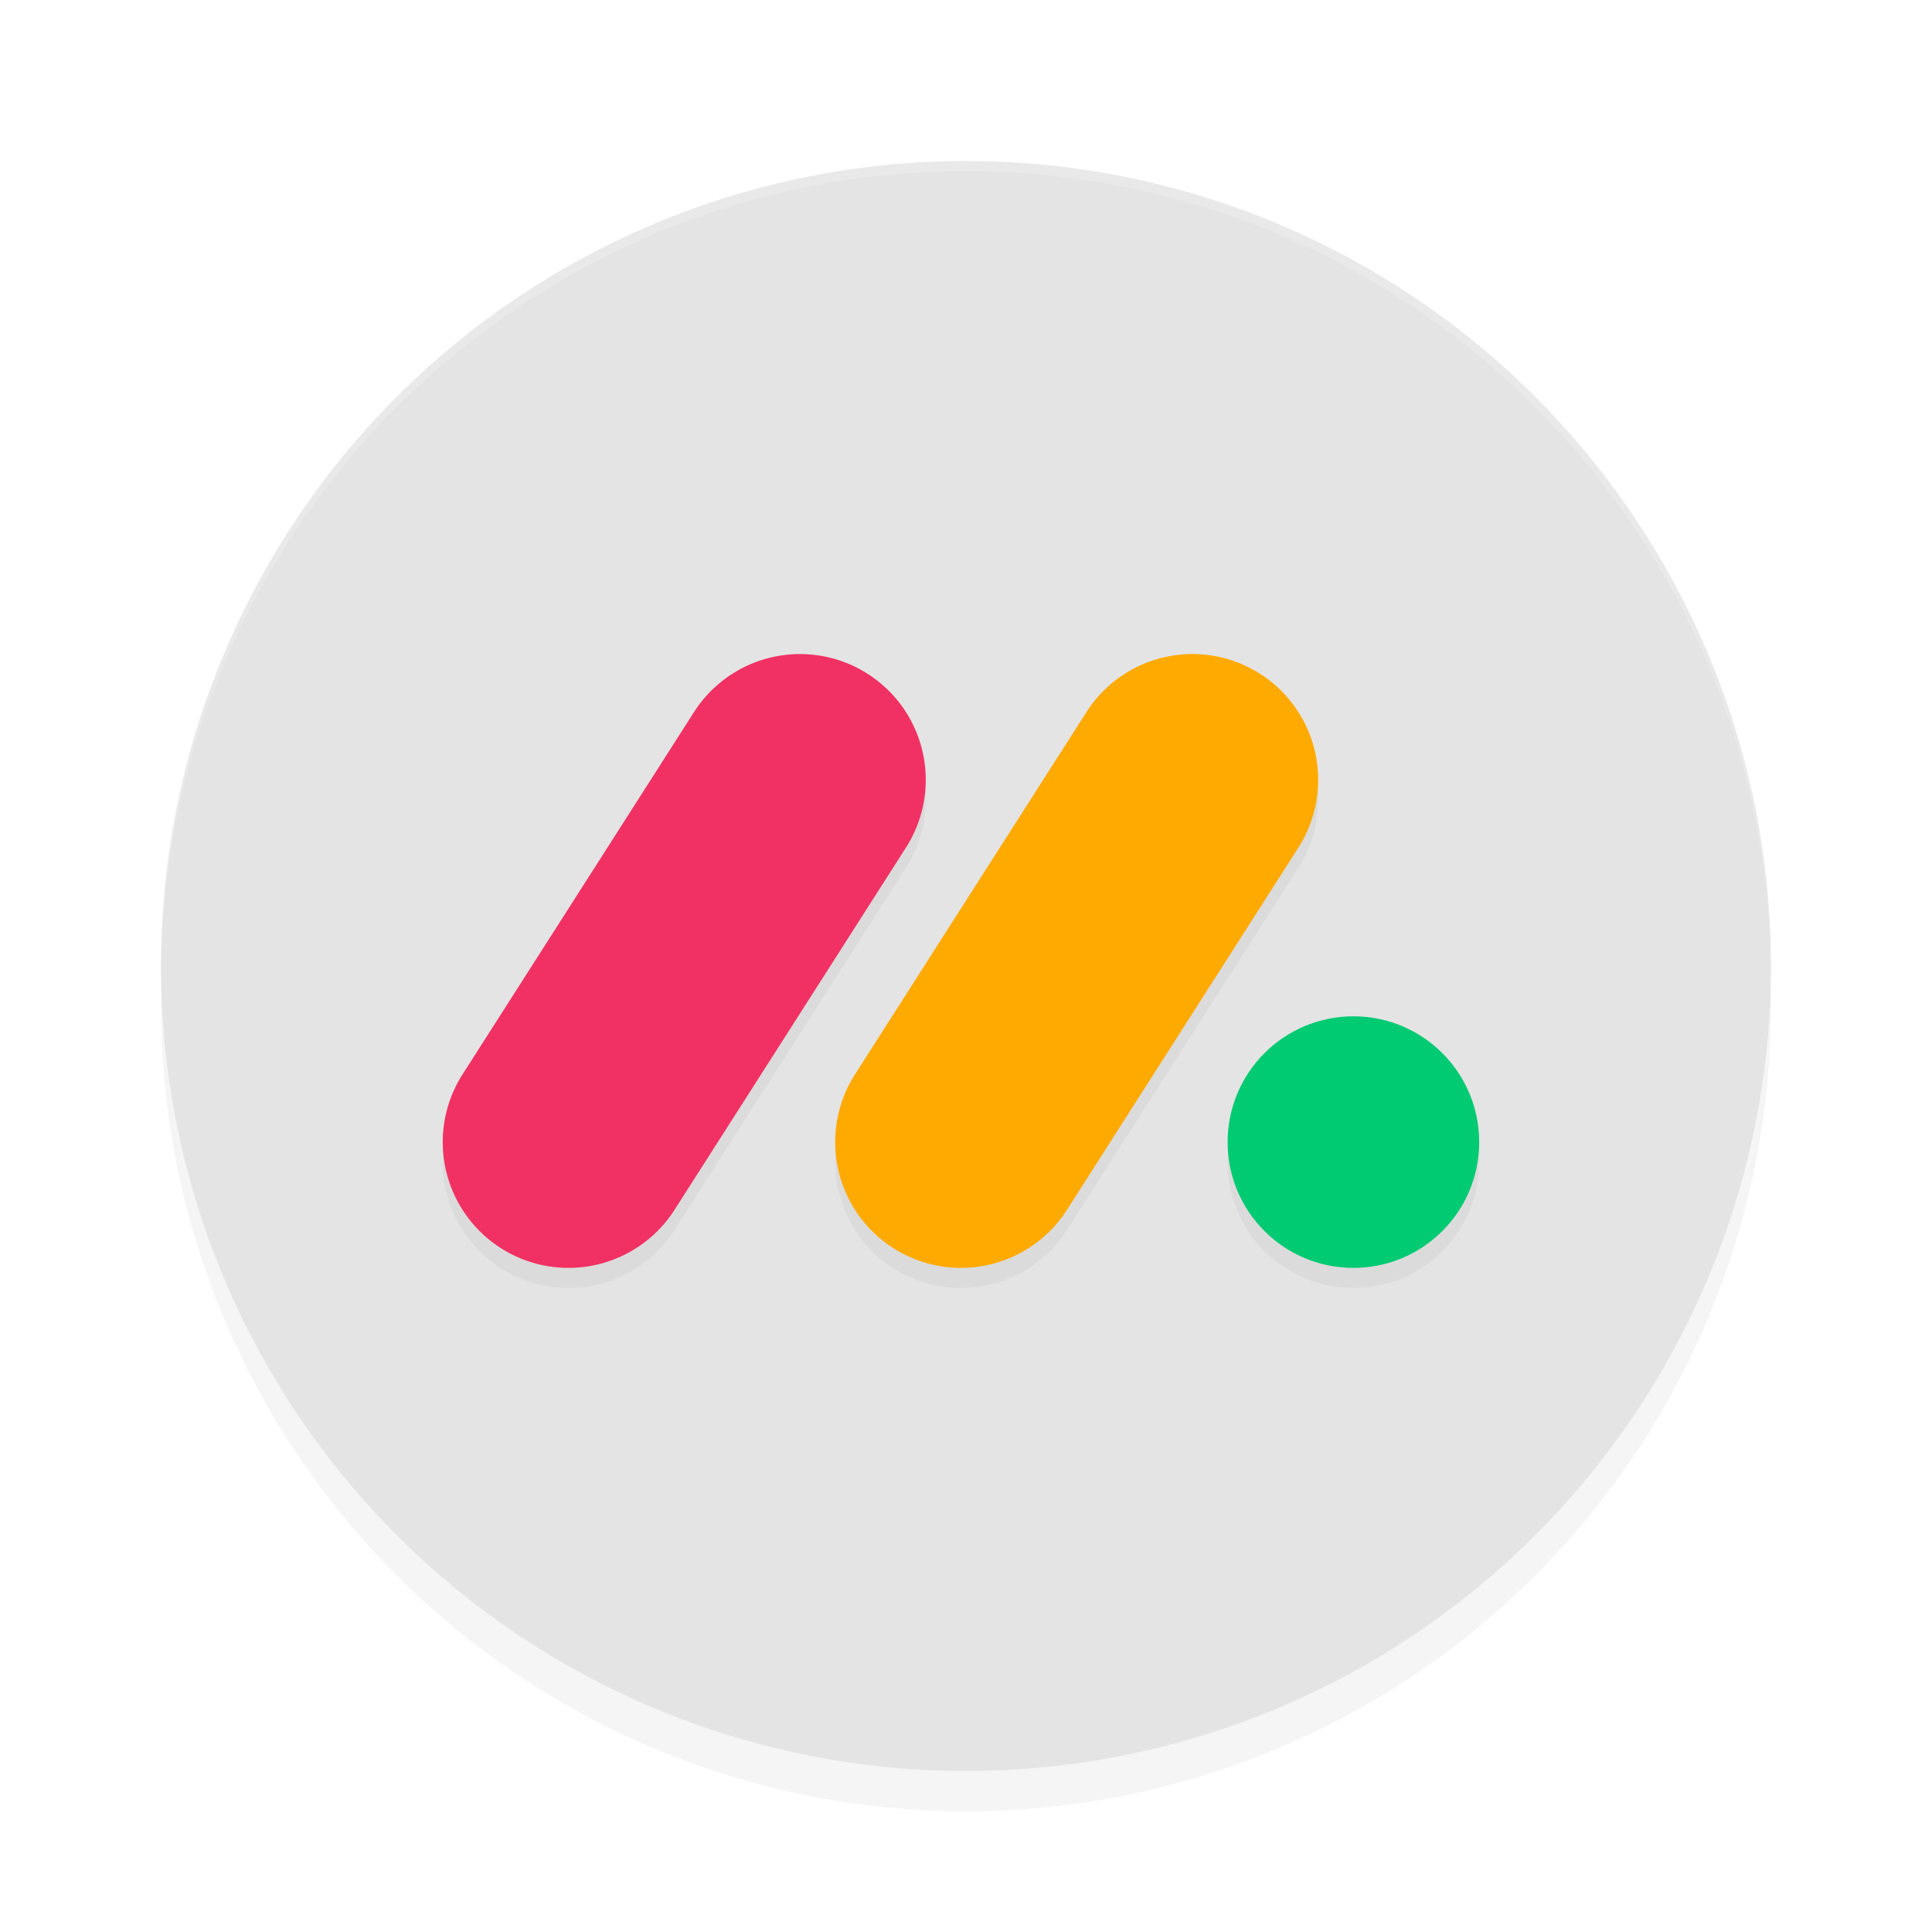 <?xml version="1.0" encoding="UTF-8" standalone="no"?>
<svg
   width="192"
   height="192"
   version="1"
   id="svg14"
   sodipodi:docname="apps_mondaycom.svg"
   inkscape:version="1.1.1 (1:1.1+202109281949+c3084ef5ed)"
   xmlns:inkscape="http://www.inkscape.org/namespaces/inkscape"
   xmlns:sodipodi="http://sodipodi.sourceforge.net/DTD/sodipodi-0.dtd"
   xmlns="http://www.w3.org/2000/svg"
   xmlns:svg="http://www.w3.org/2000/svg"
   xmlns:rdf="http://www.w3.org/1999/02/22-rdf-syntax-ns#"
   xmlns:cc="http://creativecommons.org/ns#"
   xmlns:dc="http://purl.org/dc/elements/1.1/">
  <defs
     id="defs18">
    <filter
       inkscape:collect="always"
       style="color-interpolation-filters:sRGB"
       id="filter850"
       x="-0.048"
       width="1.096"
       y="-0.048"
       height="1.096">
      <feGaussianBlur
         inkscape:collect="always"
         stdDeviation="3.2"
         id="feGaussianBlur852" />
    </filter>
    <filter
       inkscape:collect="always"
       style="color-interpolation-filters:sRGB"
       id="filter1918"
       x="-0.06"
       y="-0.101"
       width="1.119"
       height="1.202">
      <feGaussianBlur
         inkscape:collect="always"
         stdDeviation="2.563"
         id="feGaussianBlur1920" />
    </filter>
  </defs>
  <sodipodi:namedview
     pagecolor="#ffffff"
     bordercolor="#666666"
     borderopacity="1"
     objecttolerance="10"
     gridtolerance="10"
     guidetolerance="10"
     inkscape:pageopacity="0"
     inkscape:pageshadow="2"
     inkscape:window-width="1920"
     inkscape:window-height="1022"
     id="namedview16"
     showgrid="false"
     inkscape:zoom="1.52"
     inkscape:cx="92.105263"
     inkscape:cy="99.342105"
     inkscape:window-x="0"
     inkscape:window-y="34"
     inkscape:window-maximized="1"
     inkscape:current-layer="svg14"
     inkscape:pagecheckerboard="0">
    <inkscape:grid
       type="xygrid"
       id="grid5193" />
  </sodipodi:namedview>
  <circle
     style="opacity:0.2;fill:#000000;stroke-width:4;filter:url(#filter850)"
     cx="96"
     cy="100"
     r="80"
     id="circle832" />
  <circle
     id="circle4"
     r="80"
     cy="96"
     cx="96"
     style="fill:#e4e4e4;stroke-width:4;fill-opacity:1" />
  <path
     id="path1875"
     style="color:#000000;opacity:0.2;fill:#000000;fill-opacity:1;stroke-linecap:round;stroke-linejoin:round;-inkscape-stroke:none;filter:url(#filter1918)"
     d="m 79.244,67.002 a 12.5,12.5 0 0 0 -2.434,0.291 12.5,12.5 0 0 0 -7.844,5.477 l -23,36 a 12.5,12.5 0 0 0 3.803,17.264 12.5,12.5 0 0 0 17.264,-3.803 l 23,-36 A 12.5,12.5 0 0 0 86.23,68.967 12.5,12.5 0 0 0 79.244,67.002 Z m 39,0 a 12.5,12.5 0 0 0 -2.434,0.291 12.5,12.5 0 0 0 -7.844,5.477 L 84.967,108.77 a 12.5,12.5 0 0 0 3.803,17.264 12.5,12.5 0 0 0 17.264,-3.803 l 23,-36 a 12.5,12.5 0 0 0 -3.803,-17.264 12.5,12.5 0 0 0 -6.986,-1.965 z M 134.5,103 A 12.5,12.5 0 0 0 122,115.5 12.5,12.5 0 0 0 134.5,128 12.5,12.5 0 0 0 147,115.5 12.5,12.5 0 0 0 134.5,103 Z" />
  <path
     style="opacity:0.2;fill:#ffffff;stroke-width:4"
     d="M 96 16 A 80 80 0 0 0 16 96 A 80 80 0 0 0 16.02 96.473 A 80 80 0 0 1 96 17 A 80 80 0 0 1 175.975 96.514 A 80 80 0 0 0 176 96 A 80 80 0 0 0 96 16 z "
     id="path6" />
  <path
     style="color:#000000;fill:#f13163;stroke-linecap:round;stroke-linejoin:round;-inkscape-stroke:none;opacity:1;fill-opacity:1"
     d="m 76.811,65.293 a 12.5,12.5 0 0 0 -7.844,5.477 l -23,36 a 12.5,12.5 0 0 0 3.803,17.264 12.5,12.5 0 0 0 17.264,-3.803 l 23,-36 A 12.5,12.5 0 0 0 86.23,66.967 12.5,12.5 0 0 0 76.811,65.293 Z"
     id="path959" />
  <path
     style="color:#000000;opacity:1;fill:#ffaa00;stroke-linecap:round;stroke-linejoin:round;-inkscape-stroke:none;fill-opacity:1"
     d="m 115.81,65.293 a 12.5,12.5 0 0 0 -7.844,5.477 L 84.967,106.77 a 12.5,12.5 0 0 0 3.803,17.264 12.5,12.5 0 0 0 17.264,-3.803 l 23,-36 a 12.5,12.5 0 0 0 -3.803,-17.264 12.5,12.5 0 0 0 -9.42,-1.674 z"
     id="path1239" />
  <circle
     style="opacity:1;fill:#00ca72;stroke-width:23.27;stroke-linecap:round;stroke-linejoin:round;stroke-miterlimit:4;stroke-dasharray:none;fill-opacity:1"
     id="path1263"
     cx="134.5"
     cy="113.5"
     r="12.5" />
</svg>

